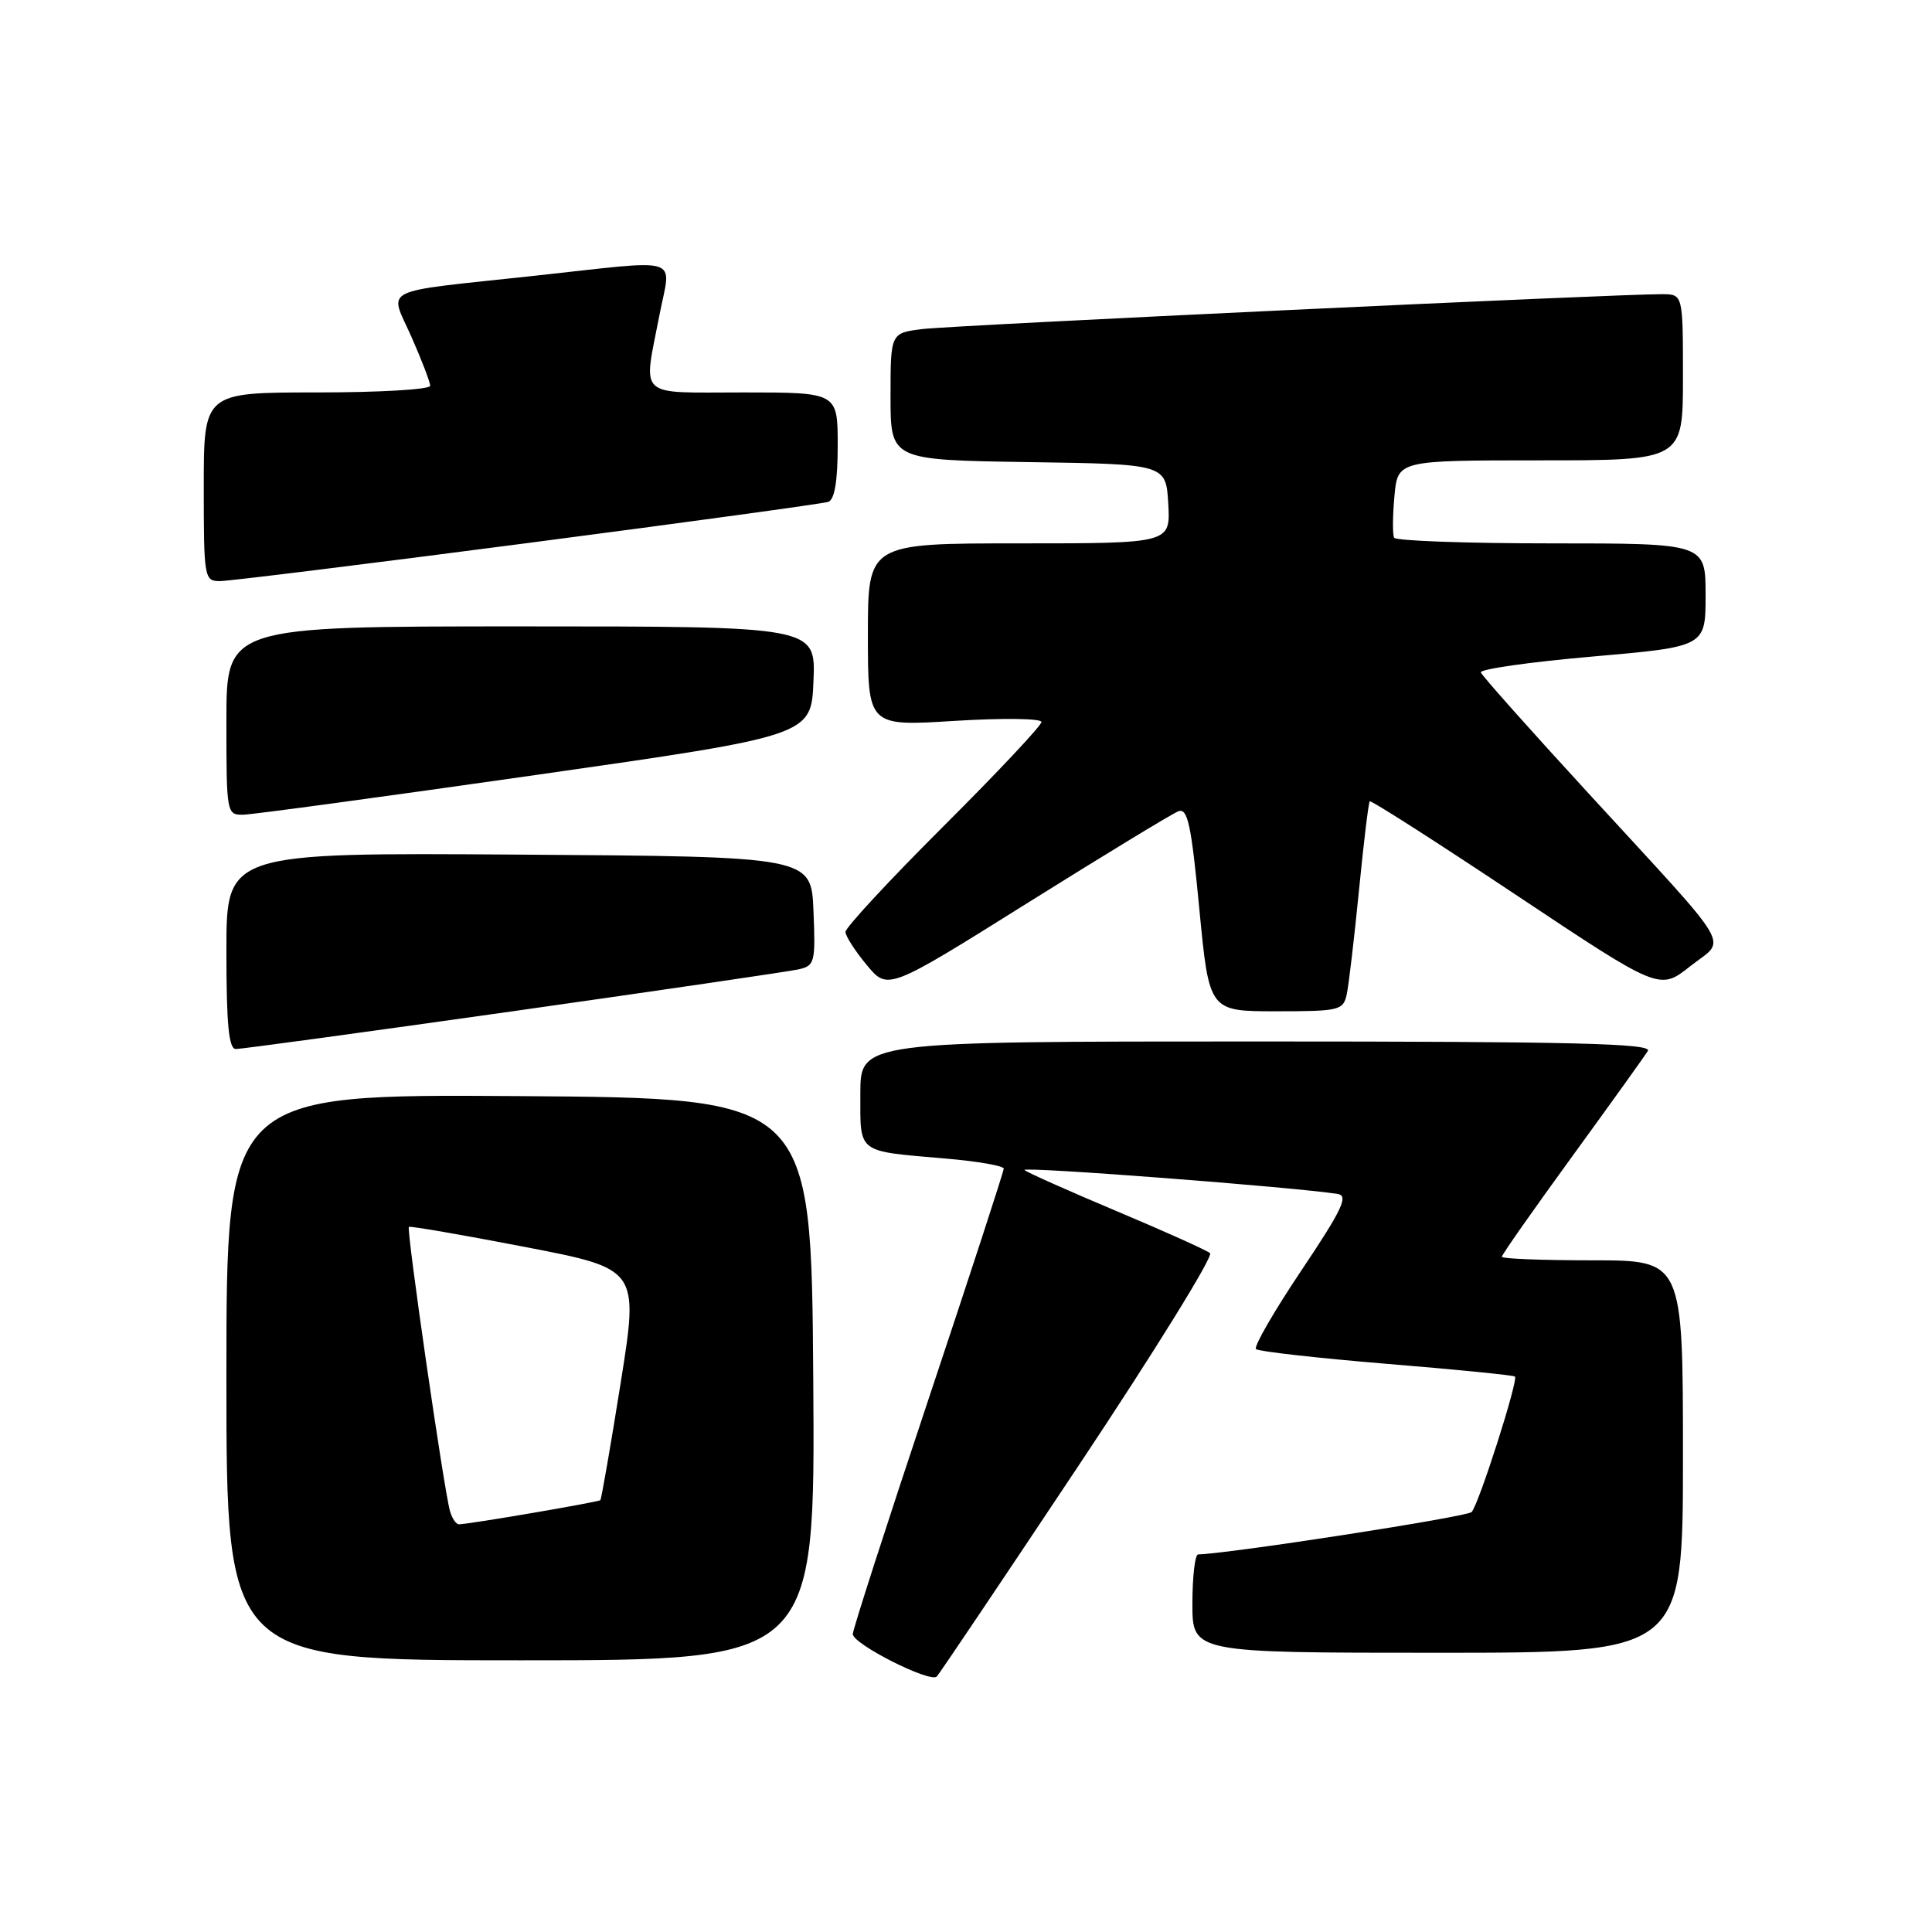 <?xml version="1.0" encoding="UTF-8" standalone="no"?>
<!DOCTYPE svg PUBLIC "-//W3C//DTD SVG 1.1//EN" "http://www.w3.org/Graphics/SVG/1.1/DTD/svg11.dtd" >
<svg xmlns="http://www.w3.org/2000/svg" xmlns:xlink="http://www.w3.org/1999/xlink" version="1.1" viewBox="0 0 256 256">
 <g >
 <path fill="currentColor"
d=" M 142.96 194.14 C 152.98 179.09 160.80 166.45 160.34 166.05 C 159.88 165.66 154.32 163.16 148.00 160.50 C 141.68 157.84 136.16 155.38 135.75 155.04 C 135.13 154.51 171.70 157.31 177.27 158.21 C 178.71 158.45 177.82 160.31 172.44 168.34 C 168.81 173.75 166.11 178.44 166.42 178.76 C 166.74 179.07 174.52 179.95 183.71 180.71 C 192.90 181.46 200.56 182.23 200.74 182.40 C 201.21 182.87 195.94 199.36 195.00 200.35 C 194.40 200.99 163.27 205.82 158.75 205.97 C 158.34 205.99 158.00 208.93 158.00 212.50 C 158.00 219.00 158.00 219.00 190.50 219.00 C 223.00 219.00 223.00 219.00 223.00 193.00 C 223.00 167.00 223.00 167.00 211.00 167.00 C 204.40 167.00 199.00 166.79 199.00 166.53 C 199.00 166.26 203.18 160.30 208.29 153.28 C 213.40 146.25 217.93 139.94 218.35 139.25 C 218.96 138.26 208.35 138.00 166.56 138.00 C 114.00 138.00 114.00 138.00 114.00 144.93 C 114.00 152.92 113.44 152.49 125.25 153.51 C 129.51 153.87 133.00 154.48 133.00 154.85 C 133.00 155.23 128.50 169.02 123.00 185.50 C 117.50 201.98 113.00 215.94 113.00 216.52 C 113.00 217.85 123.27 223.03 124.13 222.15 C 124.47 221.79 132.95 209.19 142.96 194.14 Z  M 107.76 182.75 C 107.50 145.50 107.50 145.50 68.75 145.24 C 30.00 144.98 30.00 144.98 30.00 182.49 C 30.00 220.00 30.00 220.00 69.01 220.00 C 108.02 220.00 108.02 220.00 107.76 182.75 Z  M 68.00 133.99 C 87.53 131.22 104.53 128.73 105.79 128.45 C 107.96 127.97 108.07 127.54 107.79 120.72 C 107.50 113.50 107.50 113.50 68.75 113.24 C 30.00 112.98 30.00 112.98 30.00 125.99 C 30.00 135.73 30.31 139.00 31.25 139.00 C 31.94 139.01 48.48 136.75 68.00 133.99 Z  M 178.45 131.75 C 178.72 130.51 179.44 124.33 180.07 118.00 C 180.69 111.67 181.33 106.36 181.50 106.18 C 181.67 106.01 190.37 111.58 200.85 118.56 C 219.90 131.25 219.90 131.25 223.95 128.04 C 228.80 124.20 230.23 126.64 210.50 105.14 C 202.80 96.76 196.37 89.54 196.22 89.10 C 196.06 88.67 202.70 87.72 210.97 87.00 C 226.00 85.69 226.00 85.69 226.00 78.85 C 226.00 72.00 226.00 72.00 205.56 72.00 C 194.32 72.00 184.94 71.66 184.73 71.25 C 184.51 70.84 184.53 68.36 184.77 65.75 C 185.20 61.00 185.20 61.00 204.10 61.00 C 223.00 61.00 223.00 61.00 223.00 50.00 C 223.00 39.00 223.00 39.00 220.25 38.98 C 214.54 38.94 126.31 43.10 122.25 43.60 C 118.00 44.12 118.00 44.12 118.00 52.54 C 118.00 60.95 118.00 60.95 136.25 61.23 C 154.50 61.50 154.50 61.50 154.80 66.75 C 155.10 72.00 155.10 72.00 135.05 72.00 C 115.00 72.00 115.00 72.00 115.00 84.12 C 115.00 96.24 115.00 96.24 126.50 95.52 C 132.84 95.13 138.00 95.19 138.00 95.67 C 138.00 96.14 132.15 102.37 125.00 109.50 C 117.85 116.63 112.01 122.93 112.03 123.49 C 112.04 124.04 113.31 126.02 114.85 127.87 C 117.64 131.24 117.64 131.24 136.15 119.65 C 146.33 113.28 155.32 107.81 156.14 107.50 C 157.37 107.03 157.85 109.24 158.92 120.47 C 160.22 134.00 160.22 134.00 169.09 134.00 C 177.48 134.00 177.99 133.88 178.45 131.75 Z  M 71.00 102.69 C 107.50 97.47 107.50 97.47 107.79 90.23 C 108.09 83.00 108.09 83.00 69.04 83.00 C 30.00 83.00 30.00 83.00 30.00 95.50 C 30.00 107.81 30.03 108.00 32.25 107.95 C 33.49 107.93 50.92 105.56 71.00 102.69 Z  M 69.89 71.96 C 91.13 69.19 109.06 66.73 109.75 66.50 C 110.59 66.20 111.00 63.76 111.00 59.03 C 111.00 52.00 111.00 52.00 98.50 52.00 C 84.23 52.00 85.22 52.92 87.38 41.75 C 88.92 33.77 90.84 34.37 70.76 36.55 C 49.88 38.81 51.57 37.96 54.52 44.64 C 55.88 47.72 57.00 50.64 57.00 51.12 C 57.00 51.61 50.25 52.00 42.00 52.00 C 27.00 52.00 27.00 52.00 27.00 64.50 C 27.00 76.61 27.07 77.00 29.14 77.00 C 30.32 77.00 48.66 74.73 69.89 71.96 Z  M 59.63 200.25 C 58.83 197.47 53.82 162.84 54.18 162.57 C 54.35 162.43 61.28 163.63 69.58 165.23 C 84.65 168.14 84.65 168.14 82.23 183.32 C 80.90 191.67 79.69 198.62 79.55 198.78 C 79.30 199.03 62.30 201.94 60.82 201.98 C 60.44 201.99 59.91 201.21 59.63 200.25 Z "/>
</g>
</svg>